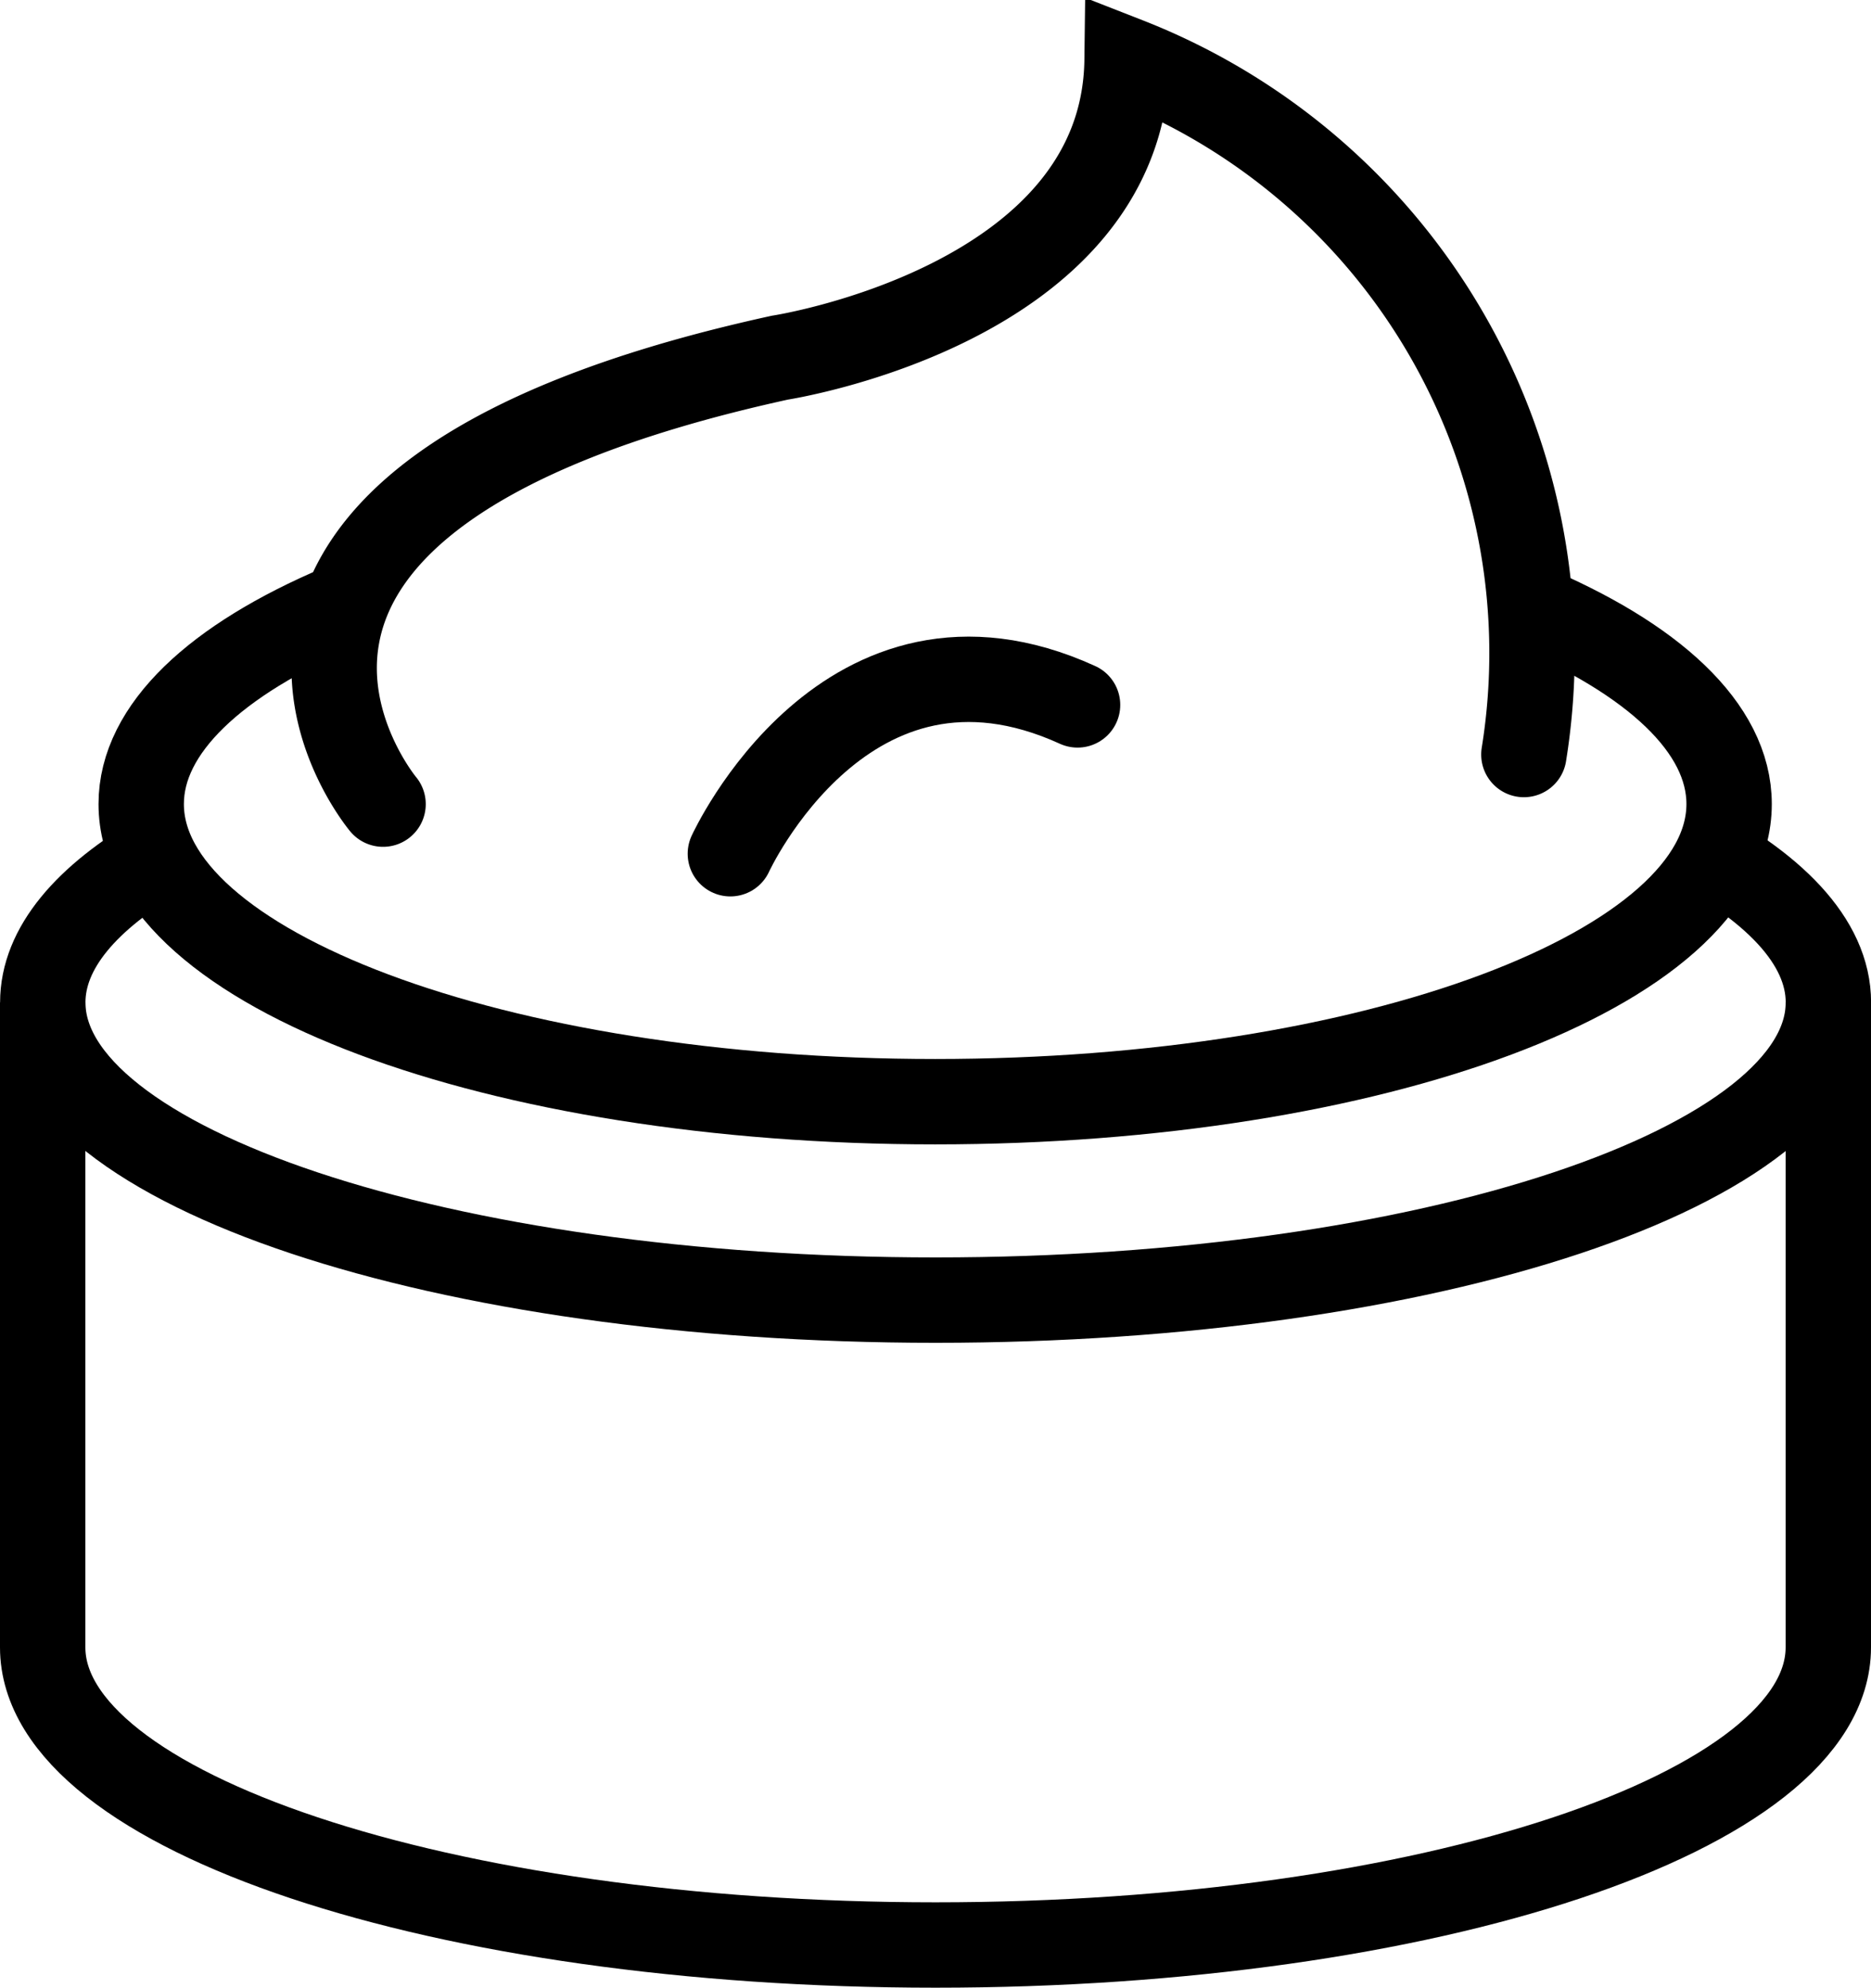 <svg xmlns="http://www.w3.org/2000/svg" width="21.916" height="23.281" viewBox="0 0 21.916 23.281"><defs><style>.a,.b{fill:none;stroke:#000;stroke-miterlimit:10;}.b{stroke-linecap:round;}</style></defs><g transform="translate(0.5 0.703)"><g transform="translate(0)"><g transform="translate(0 6.39)"><path class="a" d="M941.394,2120.905c1.473.617,2.368,1.431,2.368,2.324,0,1.926-4.162,3.486-9.3,3.486s-9.3-1.56-9.3-3.486c0-.884.878-1.691,2.325-2.306" transform="translate(-924.008 -2120.905)"/><path class="a" d="M923.17,2128.906v7.553c0,1.925,4.682,3.486,10.458,3.486s10.458-1.561,10.458-3.486v-7.553" transform="translate(-923.17 -2124.258)"/><path class="a" d="M942.345,2125.589c1.1.552,1.742,1.215,1.742,1.927,0,1.925-4.682,3.486-10.458,3.486s-10.458-1.561-10.458-3.486c0-.635.51-1.231,1.4-1.743" transform="translate(-923.17 -2122.868)"/></g><path class="b" d="M929.62,2118.621s-2.978-3.559,4.648-5.229c0,0,4.031-.617,4.067-3.486a7.458,7.458,0,0,1,4.648,8.134" transform="translate(-925.633 -2109.906)"/><path class="b" d="M937.033,2124.433s1.361-2.978,4.067-1.743" transform="translate(-928.978 -2115.137)"/></g></g></svg>